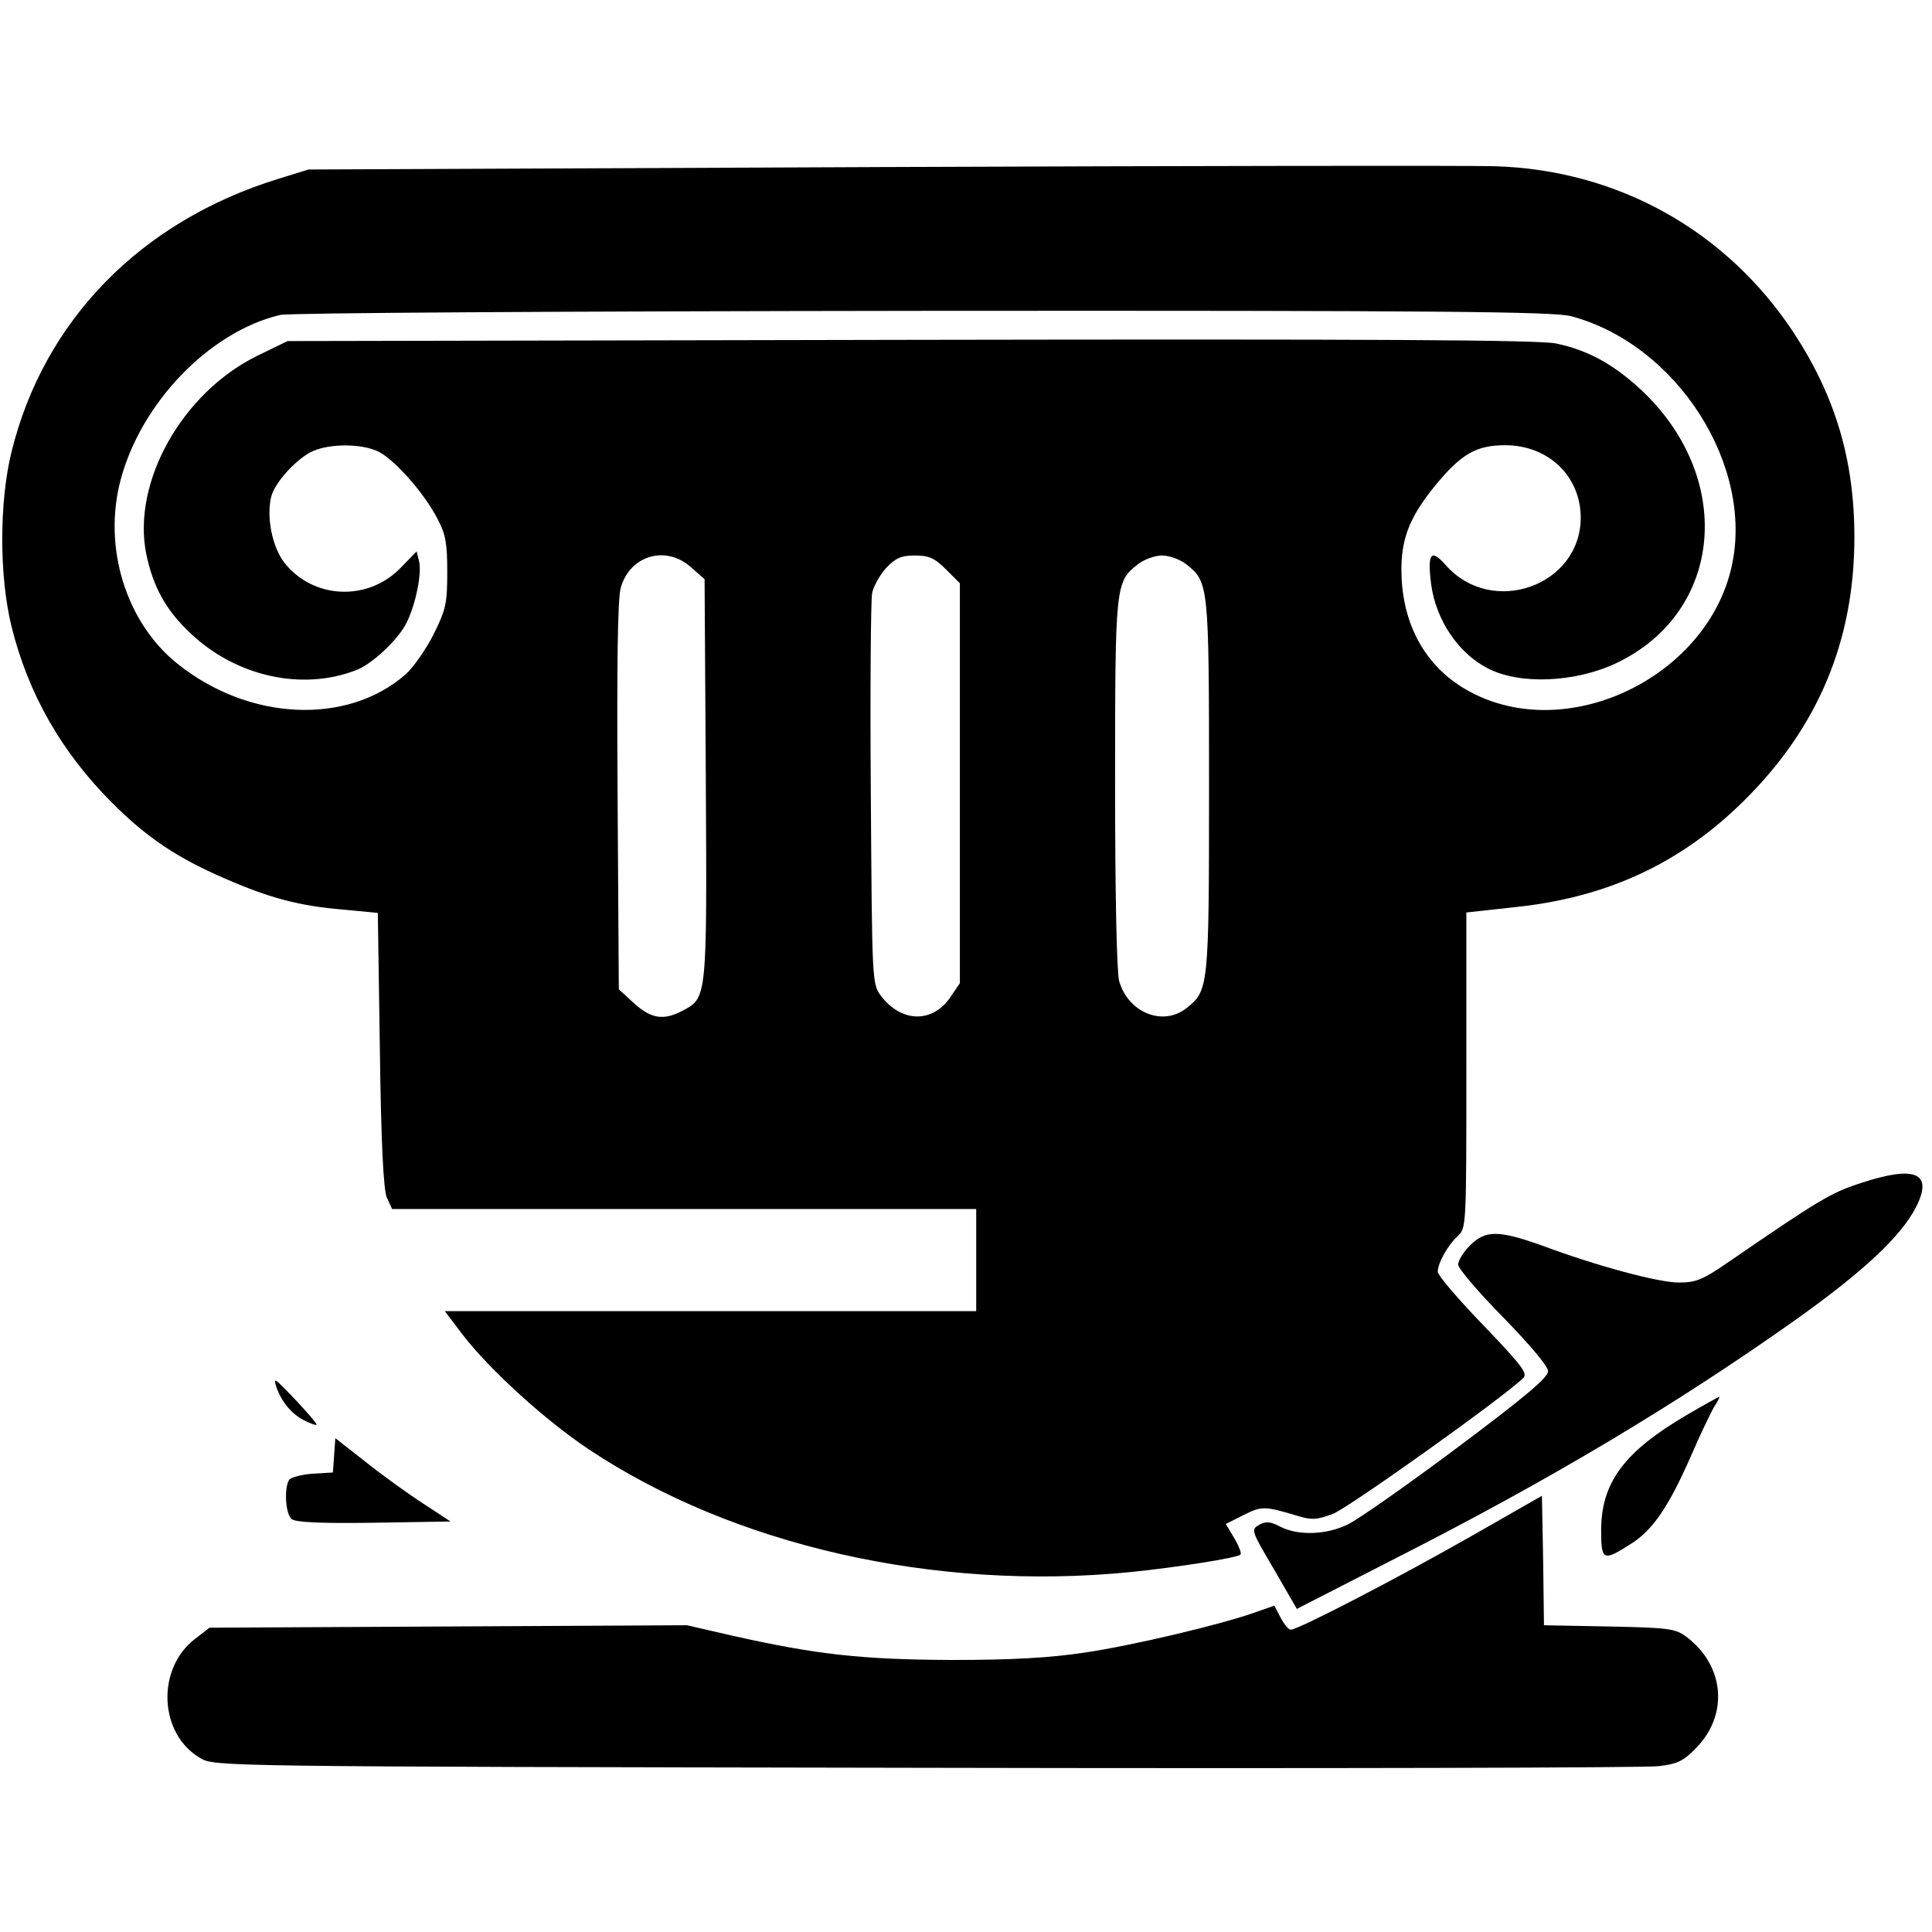<?xml version="1.0" standalone="no"?>
<!DOCTYPE svg PUBLIC "-//W3C//DTD SVG 20010904//EN"
 "http://www.w3.org/TR/2001/REC-SVG-20010904/DTD/svg10.dtd">
<svg version="1.0" xmlns="http://www.w3.org/2000/svg"
 width="473pt" height="473pt" viewBox="0 0 473 473"
 preserveAspectRatio="xMidYMid meet">
<g transform="translate(0,473) scale(0.1,-0.1)"
fill="#000000" stroke="none">
<path d="M2155 4321 l-1400 -6 -74 -23 c-337 -104 -574 -347 -653 -669 -30
-123 -30 -303 0 -426 41 -166 123 -309 246 -432 86 -86 159 -135 277 -186 110
-48 182 -67 290 -76 l84 -8 5 -335 c3 -233 9 -343 17 -362 l13 -28 715 0 715
0 0 -125 0 -125 -651 0 -650 0 44 -58 c67 -87 203 -210 308 -280 354 -236 848
-348 1325 -301 118 12 263 35 271 43 3 3 -4 21 -15 40 l-21 35 44 22 c44 22
51 22 131 -2 36 -11 48 -10 88 5 38 15 412 281 465 332 12 11 -2 30 -97 129
-62 64 -112 123 -112 131 0 22 25 66 49 88 21 19 21 26 21 406 l0 386 118 13
c225 23 407 107 562 261 181 179 270 391 270 645 0 189 -47 346 -149 501 -165
250 -431 398 -731 407 -58 2 -735 1 -1505 -2z m1691 -365 c260 -69 450 -367
393 -615 -59 -260 -379 -423 -617 -316 -114 51 -181 151 -190 281 -6 96 14
153 84 238 62 75 99 96 169 96 106 0 185 -76 185 -178 -1 -167 -218 -243 -330
-116 -37 42 -46 30 -36 -48 12 -86 66 -167 138 -204 78 -41 214 -35 314 12
265 125 293 458 57 674 -66 60 -127 93 -203 109 -41 9 -438 11 -1581 9 l-1525
-3 -76 -37 c-183 -91 -305 -309 -270 -484 17 -81 48 -138 109 -195 111 -105
272 -141 404 -90 36 13 93 65 118 105 25 40 45 129 37 162 l-6 24 -38 -39
c-81 -85 -217 -78 -287 13 -29 39 -43 111 -31 160 9 36 65 96 103 112 42 18
115 18 156 0 38 -16 114 -100 148 -166 20 -37 24 -60 24 -130 0 -76 -3 -92
-33 -152 -18 -36 -49 -81 -69 -99 -144 -126 -386 -114 -561 28 -124 101 -180
283 -137 447 50 190 218 364 391 405 23 5 680 9 1574 10 1268 1 1544 -2 1586
-13z m-2154 -615 l33 -29 3 -491 c3 -540 3 -534 -58 -566 -46 -24 -76 -19
-118 19 l-37 34 -3 474 c-2 318 0 485 8 510 23 79 111 104 172 49z m624 -5
l34 -34 0 -490 0 -489 -23 -34 c-44 -65 -121 -63 -171 4 -21 28 -21 39 -24
490 -2 254 0 476 3 494 3 17 19 45 34 62 24 25 37 31 71 31 34 0 48 -6 76 -34z
m589 12 c54 -43 55 -49 55 -543 0 -494 -1 -500 -55 -543 -58 -46 -143 -11
-165 66 -6 23 -10 210 -10 485 0 486 1 492 55 535 15 12 42 22 60 22 18 0 45
-10 60 -22z"/>
<path d="M4557 1834 c-74 -24 -100 -39 -330 -197 -58 -40 -76 -47 -116 -47
-50 0 -197 39 -337 91 -104 37 -137 38 -175 0 -16 -16 -29 -37 -29 -47 0 -10
50 -68 110 -129 68 -70 110 -120 110 -132 0 -16 -59 -65 -222 -187 -123 -92
-243 -176 -268 -188 -52 -26 -122 -28 -165 -6 -24 13 -35 14 -52 5 -21 -12
-20 -14 36 -109 l56 -97 240 123 c378 192 686 376 980 584 167 119 257 203
295 275 44 85 1 105 -133 61z"/>
<path d="M677 1333 c13 -36 37 -64 65 -79 17 -9 31 -14 33 -12 4 3 -94 108
-100 108 -3 0 -1 -8 2 -17z"/>
<path d="M4130 1266 c-154 -90 -210 -166 -210 -283 0 -74 5 -76 71 -34 55 34
94 91 150 219 23 53 49 107 57 120 8 12 13 22 11 22 -2 0 -38 -20 -79 -44z"/>
<path d="M818 1167 l-3 -42 -50 -3 c-27 -2 -53 -9 -57 -15 -13 -20 -9 -84 6
-96 9 -8 71 -11 202 -9 l187 3 -67 44 c-37 24 -101 70 -141 102 l-74 58 -3
-42z"/>
<path d="M3600 968 c-179 -102 -422 -228 -440 -228 -5 0 -16 13 -25 30 l-15
29 -43 -15 c-85 -31 -306 -83 -422 -100 -86 -13 -179 -18 -325 -18 -219 1
-330 13 -535 59 l-113 26 -584 -3 -585 -3 -35 -27 c-96 -73 -89 -233 12 -292
35 -21 40 -21 1775 -24 957 -2 1765 0 1795 4 45 5 61 12 91 43 82 82 72 204
-24 275 -26 19 -45 21 -187 24 l-160 3 -2 159 -3 158 -175 -100z"/>
</g>
</svg>
